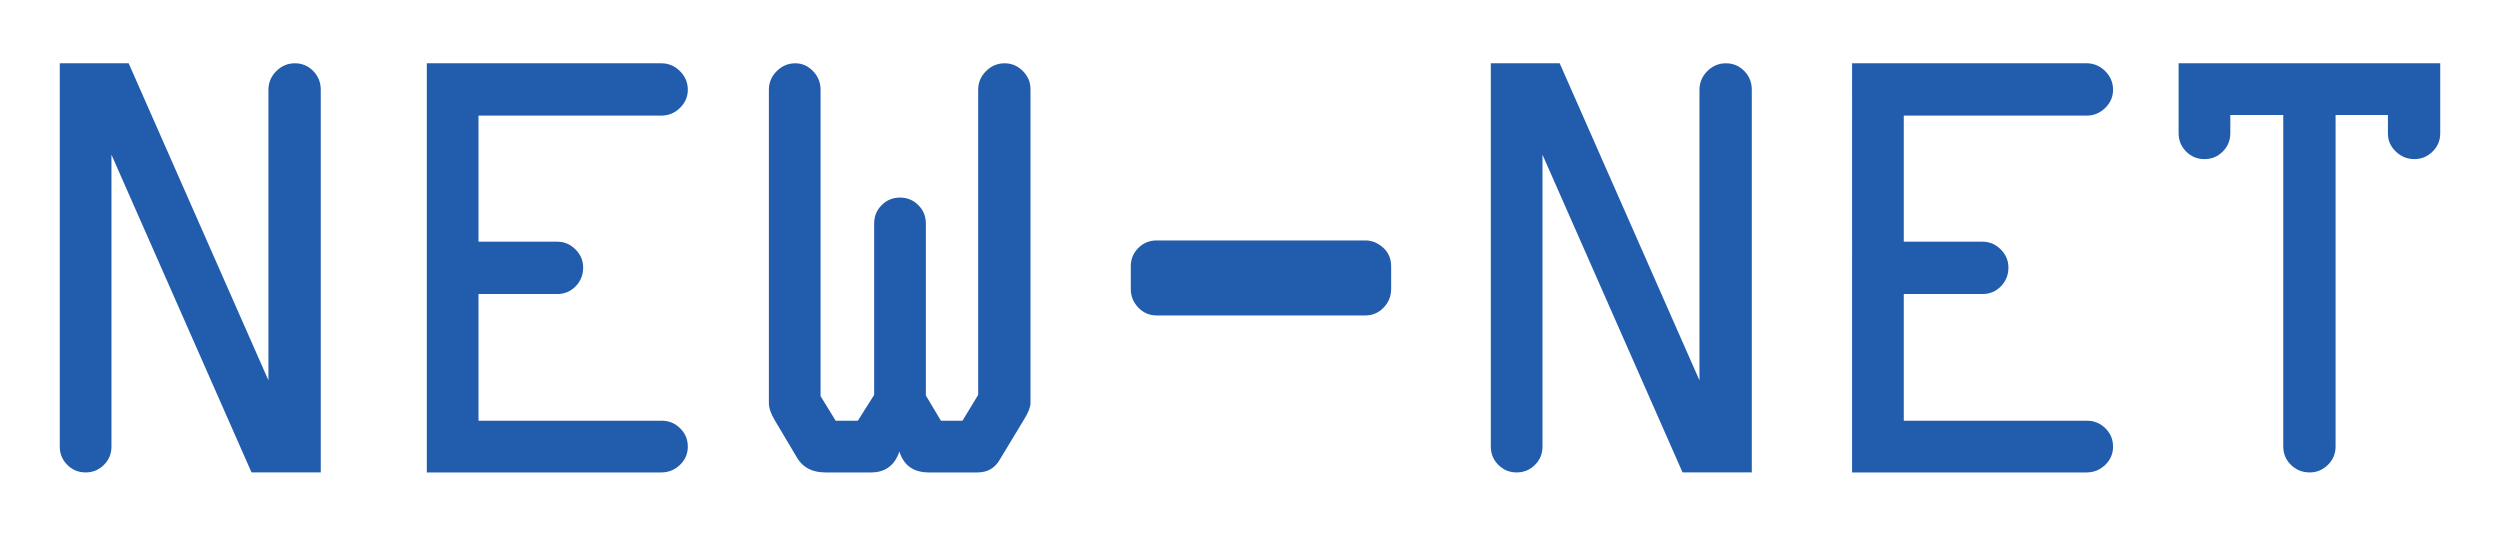 <?xml version="1.0" encoding="iso-8859-1"?>
<!-- Generator: Adobe Illustrator 15.0.0, SVG Export Plug-In . SVG Version: 6.00 Build 0)  -->
<!DOCTYPE svg
  PUBLIC '-//W3C//DTD SVG 1.1//EN'
  'http://www.w3.org/Graphics/SVG/1.1/DTD/svg11.dtd'>
<svg enable-background="new 0 0 595.275 127.559" height="127.559px" version="1.1" viewBox="0 0 595.275 127.559" width="595.275px" x="0px" xml:space="preserve" xmlns="http://www.w3.org/2000/svg" xmlns:xlink="http://www.w3.org/1999/xlink" y="0px">
	
	

	
	<g id="Hintergrund">
</g>
	
	

	
	<g display="none" id="Hilfslinien">
</g>
	
	

	
	<g id="Vordergrund">
		
		
	
		
		<g>
			
			
		
			
			<path clip-rule="evenodd" d="M76.376,21.374v91.115H59.891L26.54,36.835v69.497    c0,1.709-0.598,3.163-1.795,4.36c-1.197,1.198-2.649,1.797-4.358,1.797c-1.71,0-3.162-0.599-4.359-1.796    c-1.197-1.196-1.795-2.65-1.795-4.361V15.07h16.401l33.283,75.503V21.374c0-1.71,0.624-3.188,1.87-4.436    c1.246-1.245,2.725-1.868,4.433-1.868c1.711,0,3.165,0.61,4.361,1.833C75.777,18.125,76.376,19.615,76.376,21.374z" fill="#225CAC" fill-rule="evenodd"/>
			
			
		
			
			<path clip-rule="evenodd" d="M157.471,27.529h-43.533V57.55H132.7    c1.661,0,3.103,0.611,4.324,1.832c1.222,1.221,1.832,2.663,1.832,4.325c0,1.759-0.598,3.249-1.795,4.471    c-1.197,1.221-2.651,1.832-4.36,1.832h-18.762v30.17h43.679c1.663,0,3.104,0.599,4.325,1.795c1.22,1.198,1.832,2.651,1.832,4.359    c0,1.709-0.624,3.163-1.87,4.359c-1.246,1.197-2.724,1.796-4.433,1.796h-55.842V15.07h55.842c1.709,0,3.187,0.623,4.433,1.868    c1.247,1.247,1.87,2.725,1.87,4.434c0,1.662-0.624,3.104-1.87,4.325C160.658,26.918,159.18,27.529,157.471,27.529z" fill="#225CAC" fill-rule="evenodd"/>
			
			
		
			
			<path clip-rule="evenodd" d="M220.455,53.199v40.973l3.59,6.008h5.13l3.738-6.156V21.374    c0-1.71,0.622-3.188,1.87-4.436c1.246-1.245,2.725-1.868,4.433-1.868c1.662,0,3.104,0.61,4.326,1.833    c1.22,1.222,1.83,2.663,1.83,4.323v74.77c0,0.929-0.512,2.224-1.537,3.884l-5.717,9.457c-1.172,2.102-2.956,3.152-5.349,3.152    h-11.58c-3.664,0-6.008-1.661-7.034-4.981c-1.125,3.32-3.372,4.981-6.743,4.981h-10.847c-3.128,0-5.375-1.149-6.743-3.445    l-5.277-8.871c-0.978-1.611-1.466-3.004-1.466-4.177V21.374c0-1.71,0.623-3.188,1.868-4.436c1.246-1.245,2.723-1.868,4.431-1.868    c1.612,0,3.018,0.623,4.214,1.868c1.197,1.247,1.795,2.726,1.795,4.436v72.942l3.593,5.863h5.28l3.886-6.156V53.199    c0-1.711,0.599-3.164,1.795-4.361c1.197-1.197,2.651-1.795,4.36-1.795c1.708,0,3.162,0.598,4.358,1.795    C219.856,50.035,220.455,51.488,220.455,53.199z" fill="#225CAC" fill-rule="evenodd"/>
			
			
		
			
			<path clip-rule="evenodd" d="M331.245,63.399v5.418c0,1.707-0.598,3.184-1.794,4.429    c-1.197,1.244-2.65,1.866-4.36,1.866h-49.685c-1.708,0-3.162-0.622-4.359-1.866c-1.196-1.245-1.795-2.722-1.795-4.429v-5.418    c0-1.709,0.599-3.161,1.795-4.356c1.197-1.195,2.651-1.793,4.359-1.793h49.685c1.562,0,2.979,0.573,4.25,1.72    C330.611,60.117,331.245,61.594,331.245,63.399z" fill="#225CAC" fill-rule="evenodd"/>
			
			
		
			
			<path clip-rule="evenodd" d="M417.119,21.374v91.115h-16.485l-33.351-75.654v69.497    c0,1.709-0.598,3.163-1.795,4.36c-1.196,1.198-2.65,1.797-4.358,1.797c-1.709,0-3.163-0.599-4.359-1.796    c-1.196-1.196-1.796-2.65-1.796-4.361V15.07h16.402l33.284,75.503V21.374c0-1.71,0.622-3.188,1.868-4.436    c1.246-1.245,2.724-1.868,4.433-1.868c1.711,0,3.165,0.61,4.362,1.833C416.521,18.125,417.119,19.615,417.119,21.374z" fill="#225CAC" fill-rule="evenodd"/>
			
			
		
			
			<path clip-rule="evenodd" d="M496.84,27.529h-43.533V57.55h18.761    c1.662,0,3.104,0.611,4.326,1.832c1.221,1.221,1.831,2.663,1.831,4.325c0,1.759-0.598,3.249-1.796,4.471    c-1.197,1.221-2.65,1.832-4.361,1.832h-18.761v30.17h43.679c1.662,0,3.104,0.599,4.326,1.795c1.22,1.198,1.829,2.651,1.829,4.359    c0,1.709-0.621,3.163-1.867,4.359c-1.246,1.197-2.725,1.796-4.434,1.796h-55.841V15.07h55.841c1.709,0,3.188,0.623,4.434,1.868    c1.246,1.247,1.867,2.725,1.867,4.434c0,1.662-0.621,3.104-1.867,4.325C500.027,26.918,498.549,27.529,496.84,27.529z" fill="#225CAC" fill-rule="evenodd"/>
			
			
		
			
			<path clip-rule="evenodd" d="M518.751,31.725V15.07h62.293v16.692    c0,1.7-0.61,3.147-1.832,4.338c-1.22,1.19-2.663,1.786-4.325,1.786c-1.709,0-3.185-0.604-4.433-1.812    c-1.245-1.208-1.868-2.632-1.868-4.274v-4.421h-12.46v78.941c0,1.714-0.61,3.171-1.831,4.369c-1.221,1.199-2.662,1.8-4.325,1.8    c-1.759,0-3.248-0.601-4.471-1.8c-1.221-1.198-1.831-2.655-1.831-4.369V27.379h-12.609v4.334c0,1.716-0.599,3.173-1.795,4.373    c-1.197,1.2-2.65,1.801-4.359,1.801s-3.162-0.6-4.359-1.798C519.35,34.891,518.751,33.436,518.751,31.725z" fill="#225CAC" fill-rule="evenodd"/>
			
			
	
		
		</g>
		
		

	
	</g>
	
	

	
	<g id="Foreground">
</g>
	
	


</svg>
